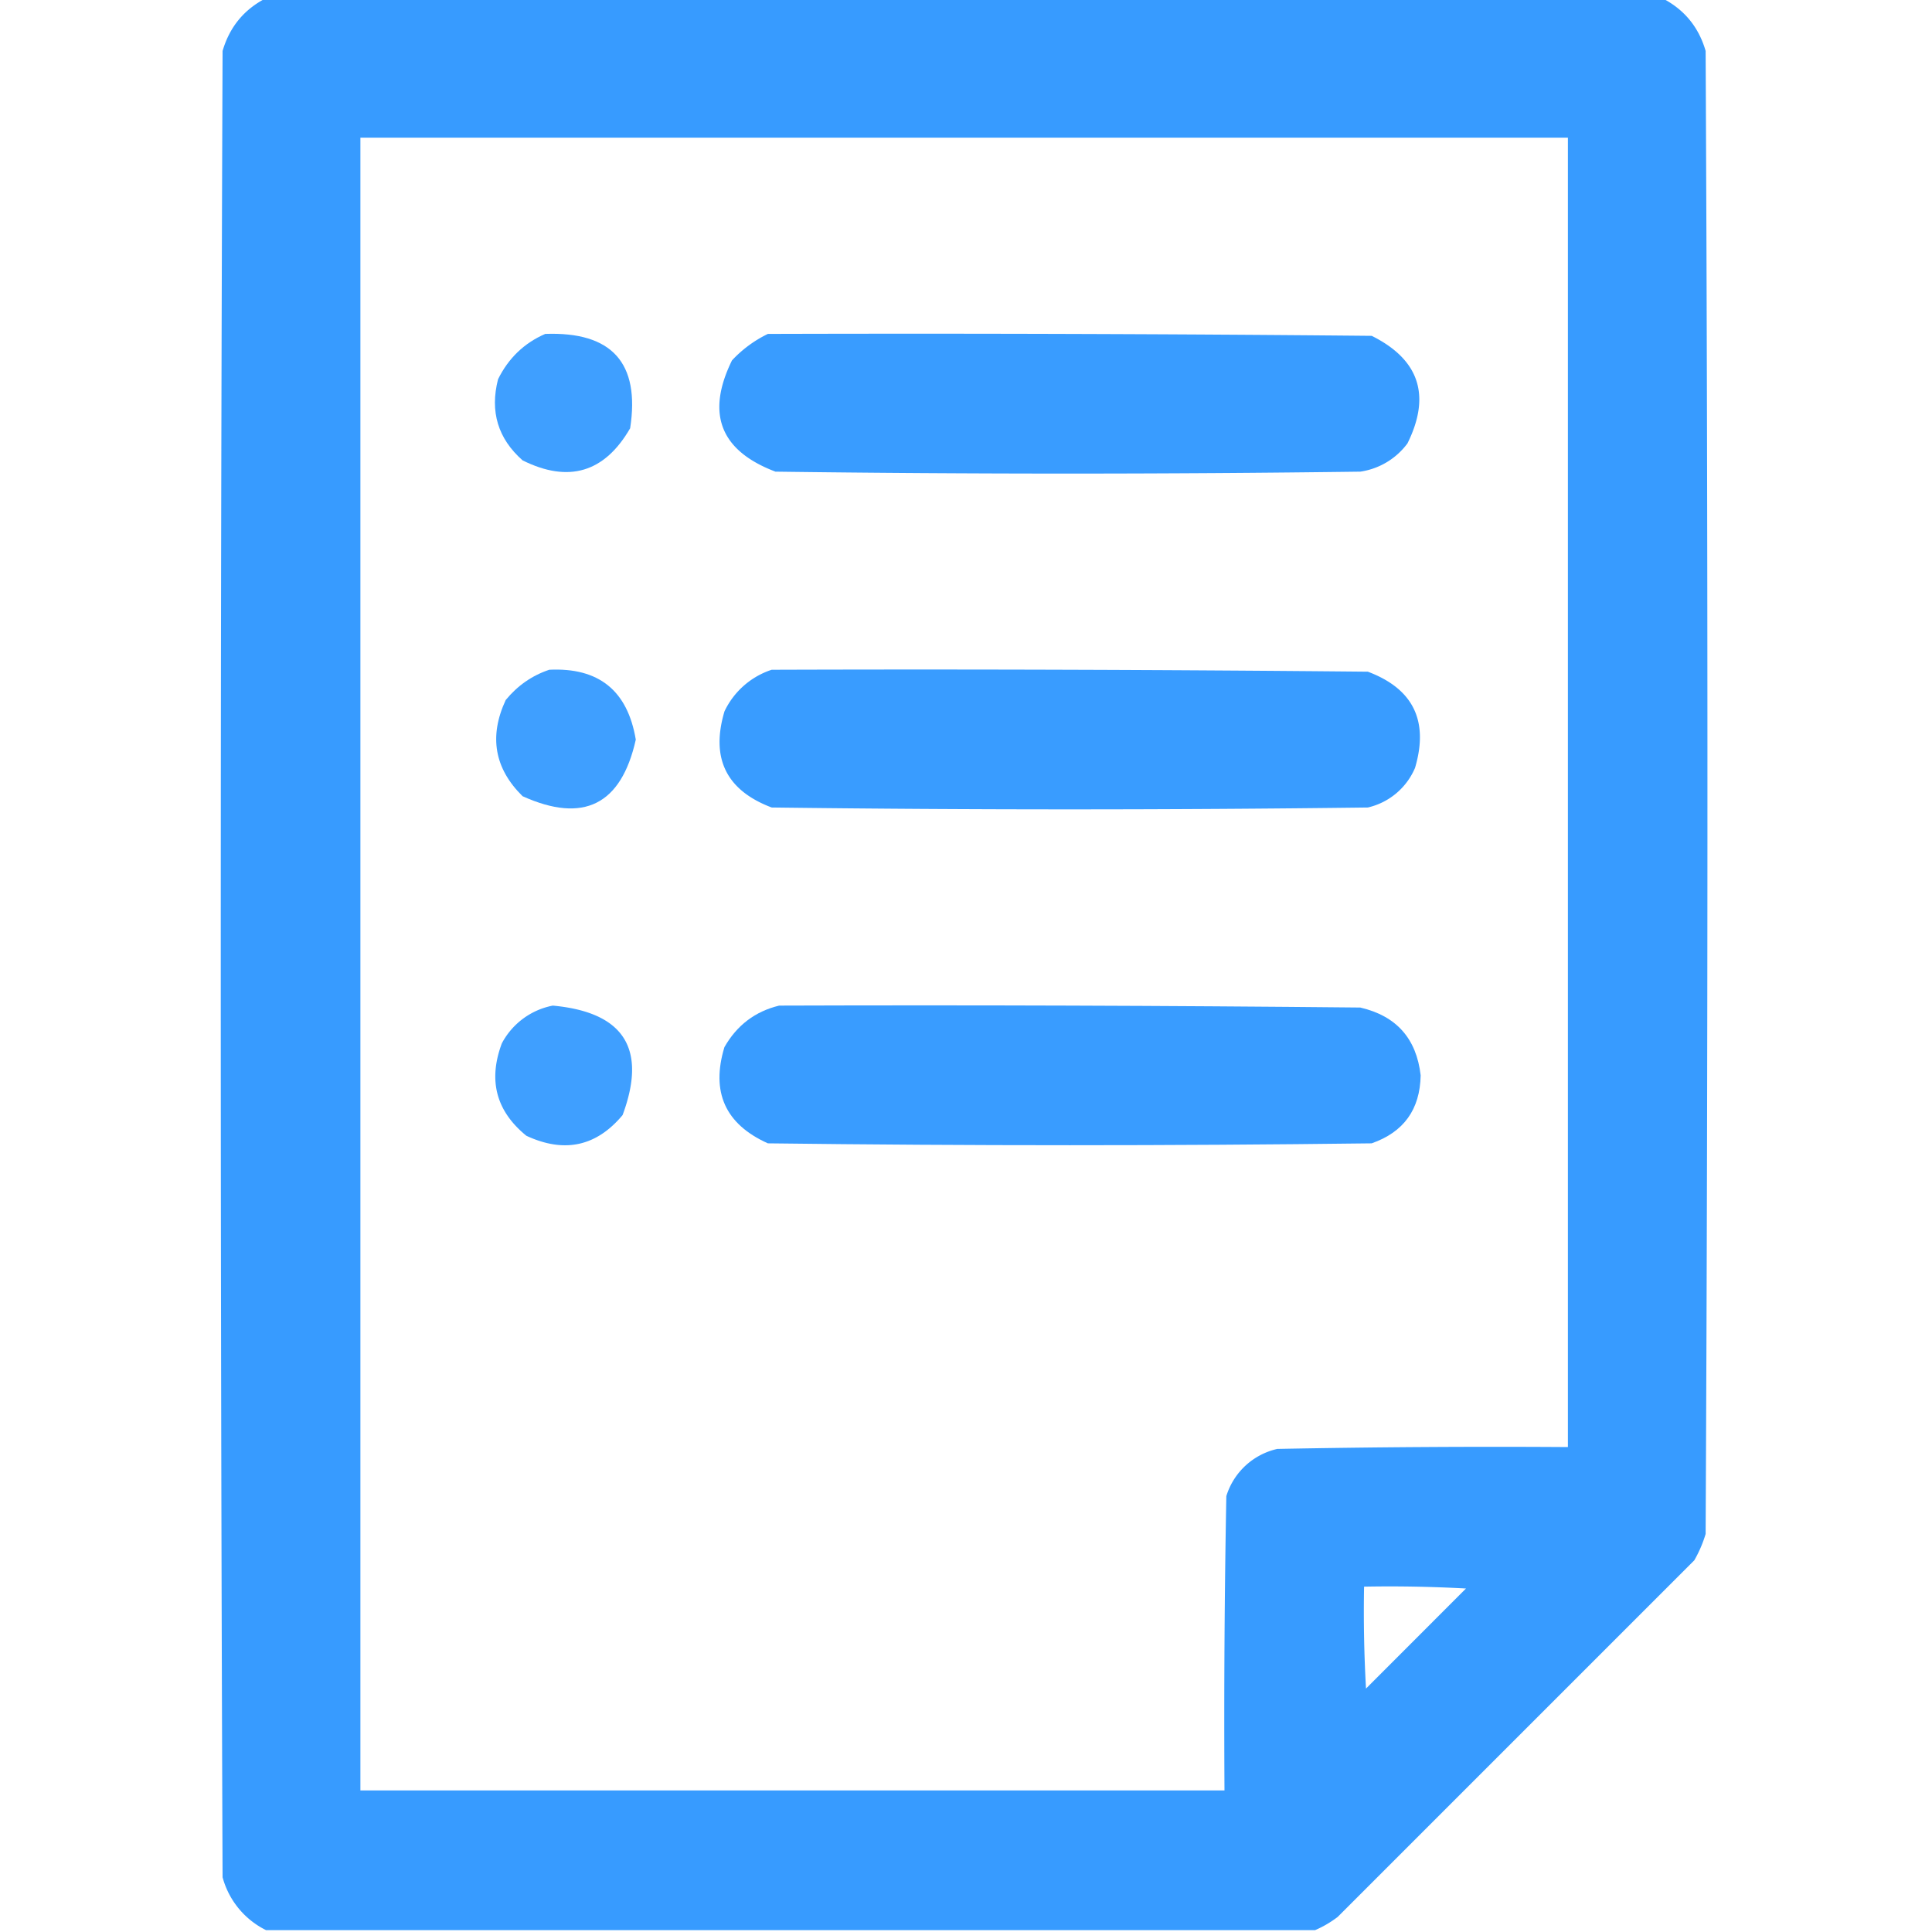 <svg width="24" height="24" fill="none" xmlns="http://www.w3.org/2000/svg"><g clip-path="url(#a)" fill-rule="evenodd" clip-rule="evenodd" fill="#39F"><path opacity=".975" d="M3.305-.023h17.343c.274.14.454.359.54.656.03 6.14.03 12.281 0 18.422a1.532 1.532 0 0 1-.141.328l-4.43 4.43c-.09.068-.184.123-.281.164H3.305a1.032 1.032 0 0 1-.54-.657c-.03-7.562-.03-15.125 0-22.687.087-.297.266-.516.54-.656ZM4.477 1.71h15v16.266c-1.204-.008-2.407 0-3.61.023a.86.86 0 0 0-.633.586c-.023 1.219-.03 2.437-.023 3.656H4.477V1.711Zm12.468 18c.422-.008.844 0 1.266.023l-1.242 1.243a17.07 17.07 0 0 1-.024-1.266Z"/><path opacity=".94" d="M6.773 4.148c.828-.03 1.18.36 1.055 1.172-.318.55-.764.683-1.336.399-.306-.27-.408-.606-.305-1.008.13-.263.326-.45.586-.563Z"/><path opacity=".968" d="M9.54 4.148c2.5-.007 5 0 7.5.024.59.294.739.74.444 1.336a.888.888 0 0 1-.586.351c-2.421.032-4.843.032-7.265 0-.686-.26-.865-.72-.54-1.382a1.5 1.5 0 0 1 .446-.329Z"/><path opacity=".941" d="M6.82 8.32c.617-.031.976.258 1.078.868-.181.81-.65 1.044-1.406.703-.35-.344-.42-.743-.21-1.195.147-.179.327-.304.538-.375Z"/><path opacity=".967" d="M9.586 8.32c2.469-.008 4.937 0 7.406.024.563.212.759.61.586 1.195a.842.842 0 0 1-.586.492c-2.469.031-4.937.031-7.406 0-.564-.213-.76-.612-.586-1.195a.99.99 0 0 1 .586-.516Z"/><path opacity=".94" d="M6.867 12.492c.884.082 1.173.535.867 1.36-.326.39-.724.476-1.195.257-.376-.306-.477-.688-.305-1.148a.912.912 0 0 1 .633-.469Z"/><path opacity=".968" d="M9.68 12.492c2.406-.008 4.812 0 7.218.024.448.104.698.385.75.843-.008.424-.211.705-.609.844-2.5.031-5 .031-7.5 0-.53-.238-.709-.637-.54-1.195.155-.272.382-.444.68-.516Z"/></g><defs><clipPath id="a"><path fill="#fff" d="M0 0h24v24H0z"/></clipPath></defs></svg>